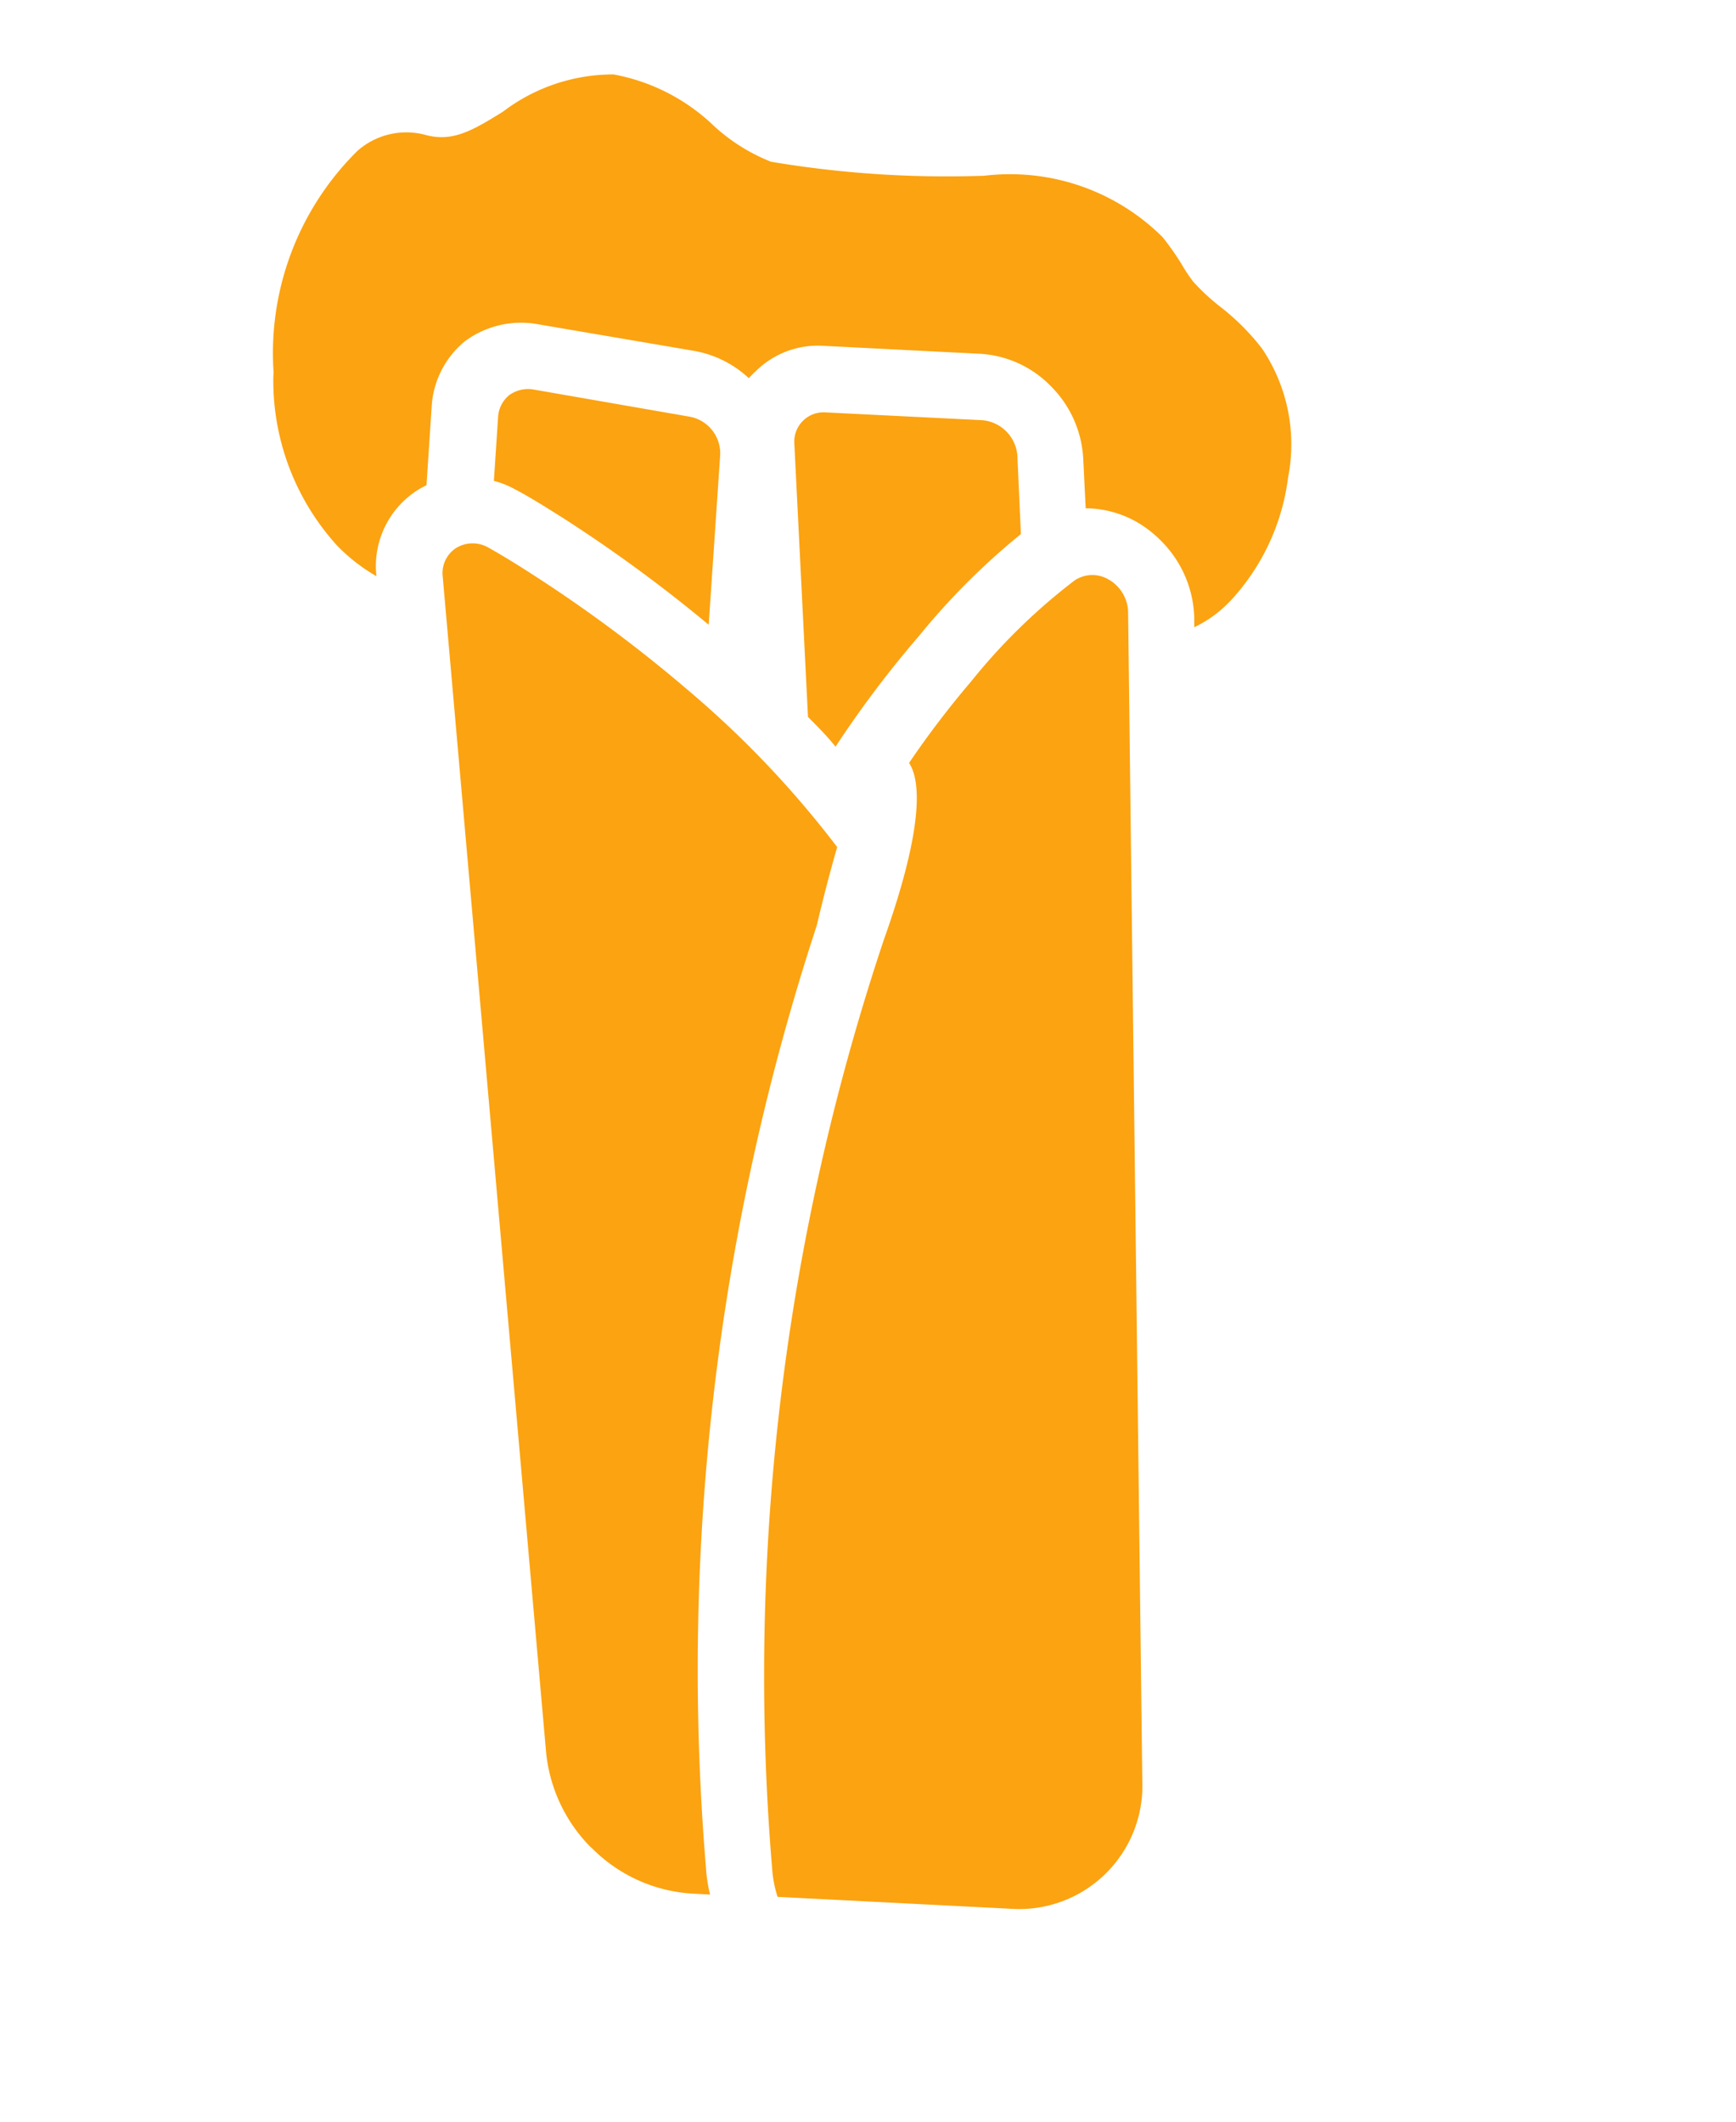 <svg xmlns="http://www.w3.org/2000/svg" xmlns:xlink="http://www.w3.org/1999/xlink" width="9" height="11" viewBox="0 0 9 11"><defs><clipPath id="a"><rect width="9" height="11" transform="translate(29.754 4)" fill="#fff"/></clipPath></defs><g transform="translate(-29.754 -4)" clip-path="url(#a)"><g transform="translate(33.467 2.877) rotate(45)"><path d="M.745.041.074.513A.168.168,0,0,0,.006.622.158.158,0,0,0,.045.743l.219.25A.485.485,0,0,1,.377.945C.453.921.572.894.67.872A7.615,7.615,0,0,1,1.579.733L1,.07A.193.193,0,0,0,.745.041Z" transform="translate(1.478 2.379)" fill="#fca311"/><path d="M.916.055a.2.2,0,0,0-.257,0L.057.6a.152.152,0,0,0,0,.231l1.051.951c.071,0,.141,0,.21.008a5.512,5.512,0,0,1-.1-.712,3.619,3.619,0,0,1,0-.747Z" transform="translate(2.651 1.304)" fill="#fca311"/><path d="M.553,3.8a1.272,1.272,0,0,0,.853.384.932.932,0,0,0,.255-.032.467.467,0,0,1-.164-.47.46.46,0,0,1,.014-.047l-.27-.308a.473.473,0,0,1-.117-.361.488.488,0,0,1,.2-.326L2,2.161a.556.556,0,0,1,.3-.1.426.426,0,0,1,0-.047.457.457,0,0,1,.157-.347l.6-.542A.557.557,0,0,1,3.436.983a.573.573,0,0,1,.385.147l.191.173a.542.542,0,0,1,.245-.139.6.6,0,0,1,.154-.018.585.585,0,0,1,.4.16l.035.035a.619.619,0,0,0,.036-.214V1.112A1.15,1.15,0,0,0,4.641.448.889.889,0,0,0,4.073.071a1.2,1.2,0,0,0-.308,0,1.105,1.105,0,0,1-.19.007A.853.853,0,0,1,3.467.056,1.408,1.408,0,0,0,3.3.027a1.121,1.121,0,0,0-.88.43L2.4.478a5.482,5.482,0,0,1-.812.708.957.957,0,0,1-.338.078,1.016,1.016,0,0,0-.559.179.943.943,0,0,0-.269.541c-.044.191-.076.3-.2.371a.382.382,0,0,0-.19.309A1.473,1.473,0,0,0,.537,3.782Z" transform="translate(0 0)" fill="#fca311"/><path d="M5.265,4.629a.8.8,0,0,0,.539-.2l.07-.063a.776.776,0,0,1-.113-.083A12.374,12.374,0,0,1,2.712.421l0,0S2.613.264,2.5.06A5.134,5.134,0,0,0,1.385.031,7.381,7.381,0,0,0,.4.174C.23.21.129.239.126.24A.164.164,0,0,0,.007.359.155.155,0,0,0,.063.515L4.746,4.441a.811.811,0,0,0,.519.189Z" transform="translate(1.843 3.396)" fill="#fca311"/><path d="M.34.055A.2.2,0,0,0,.155.008.166.166,0,0,0,.03.136,3.088,3.088,0,0,0,.021.888a4.852,4.852,0,0,0,.071.525c.1.02.282.164.557.743a.006.006,0,0,1,0,0,12.039,12.039,0,0,0,3,3.817.612.612,0,0,0,.118.079l.895-.808a.639.639,0,0,0,.015-.956Z" transform="translate(4.206 1.471)" fill="#fca311"/></g></g></svg>